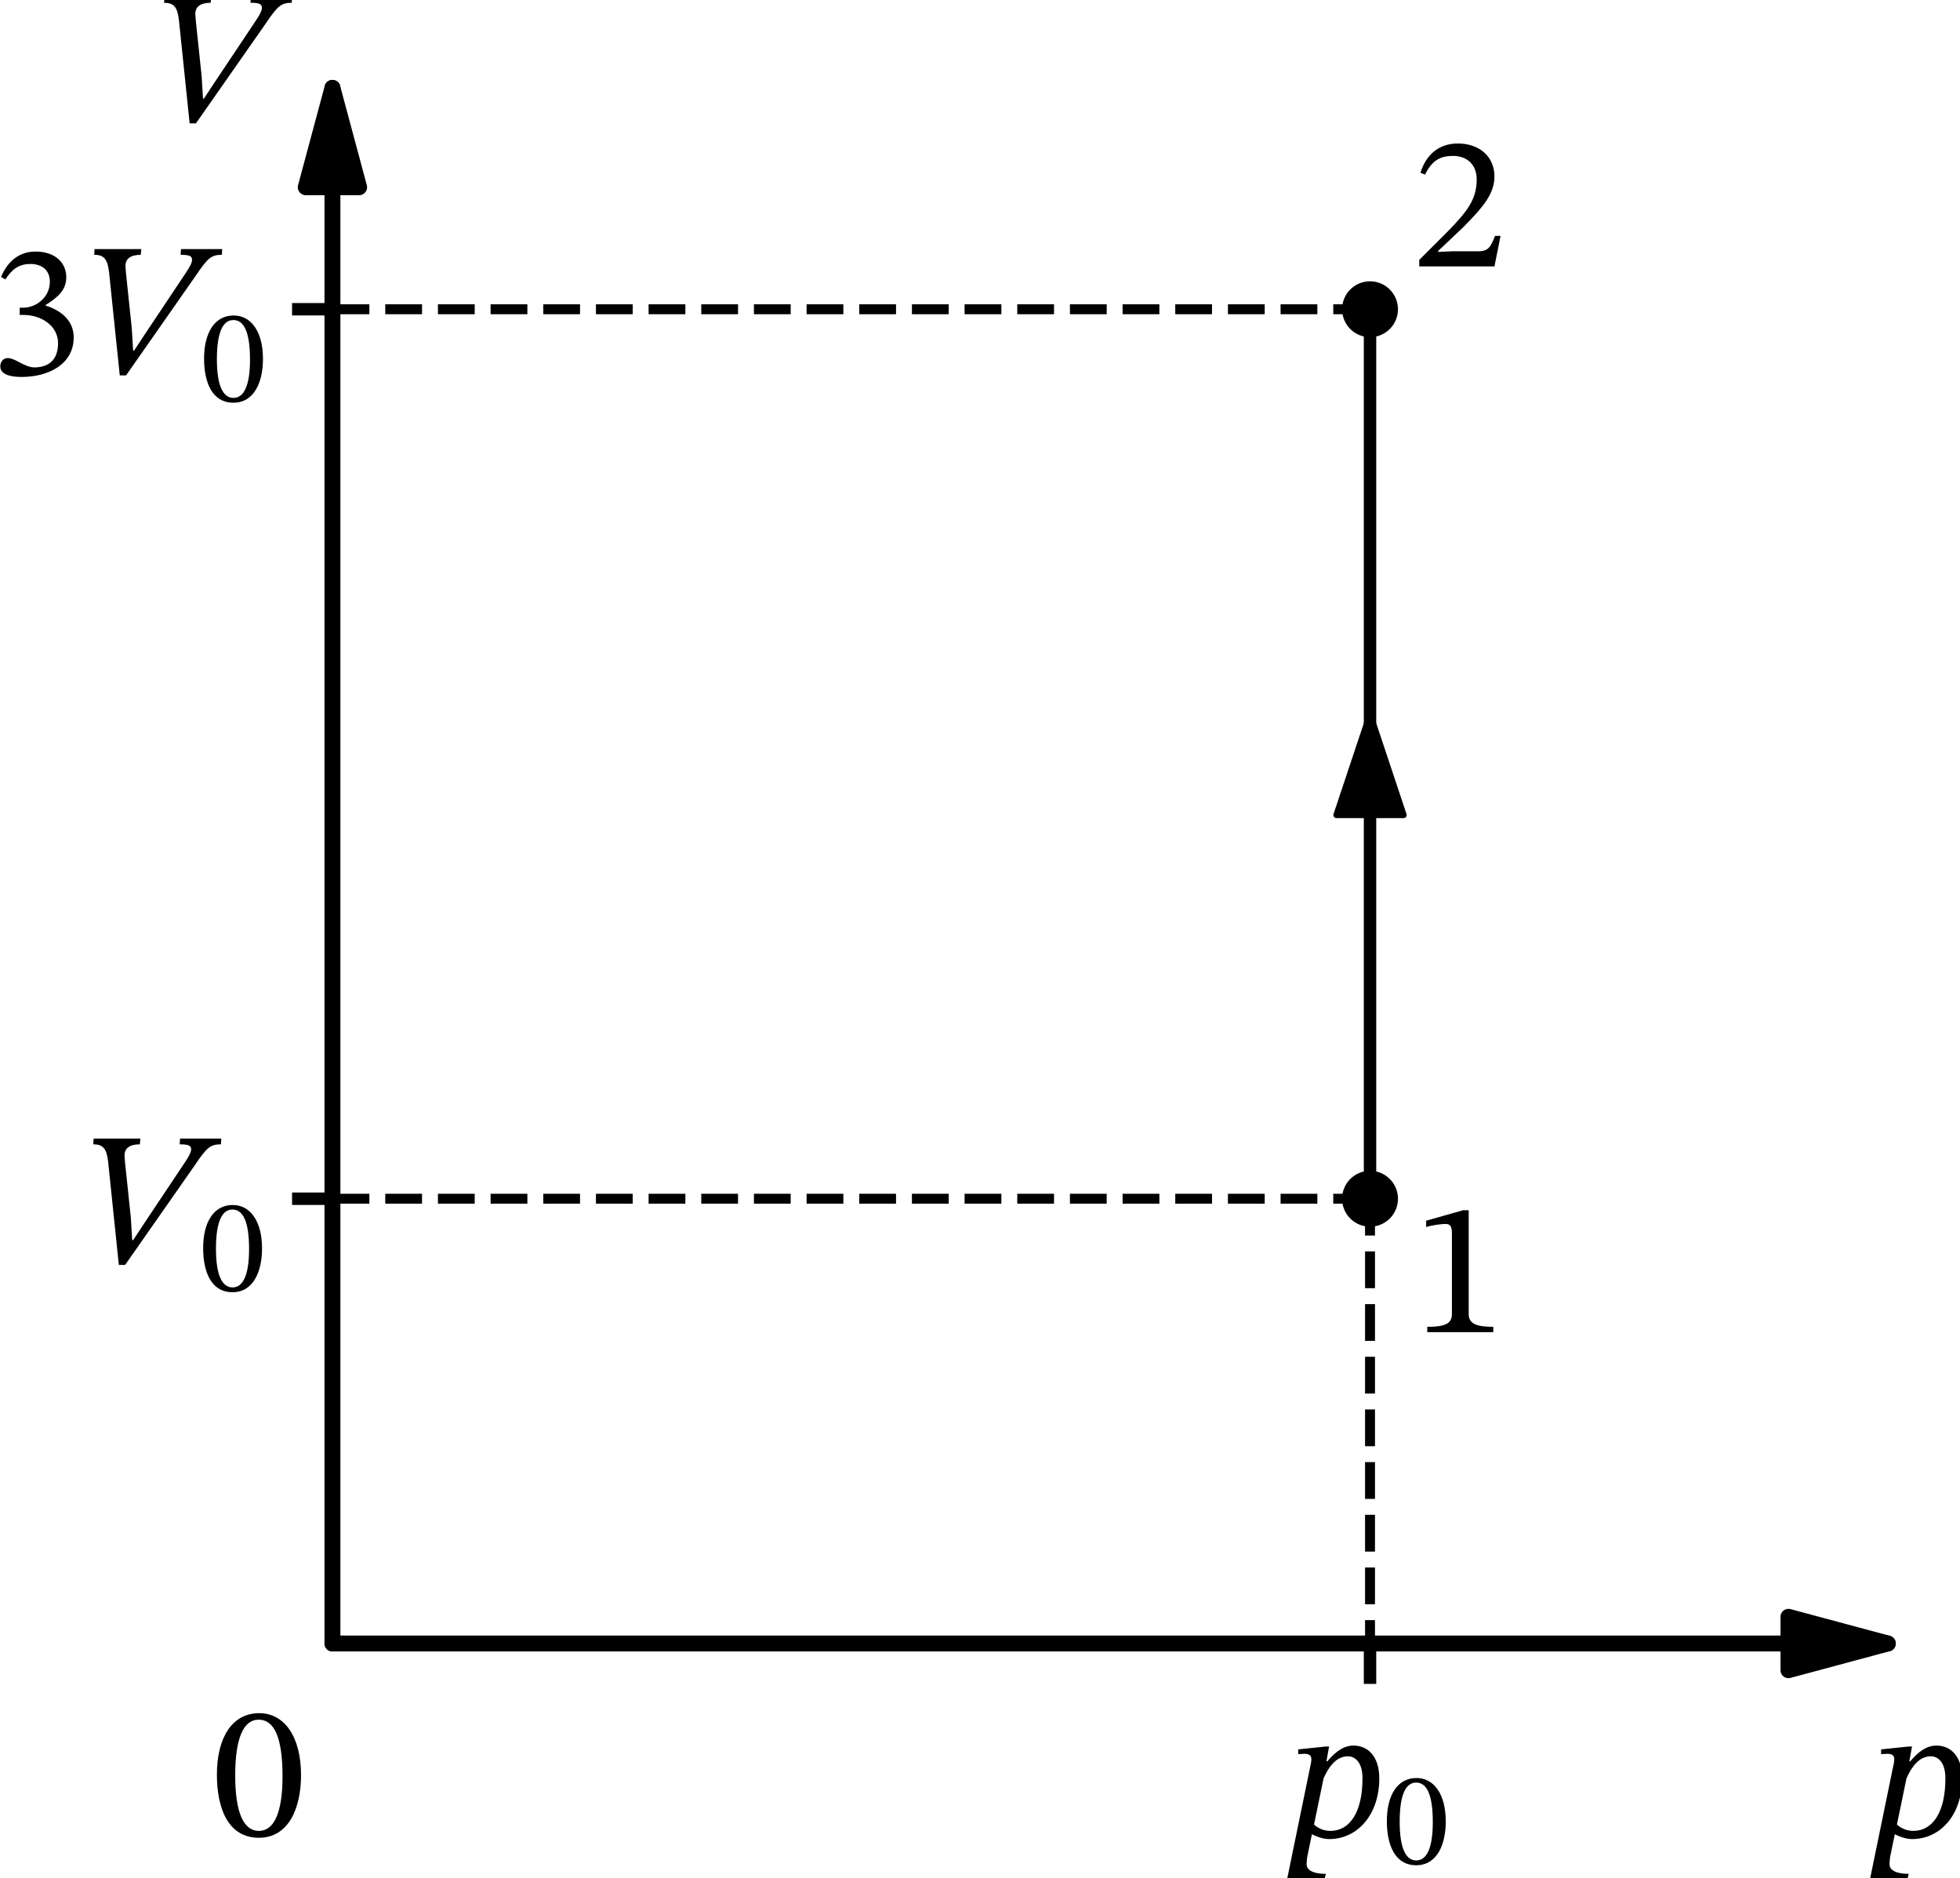 <?xml version="1.0" encoding="UTF-8" standalone="no"?>
<svg
   width="315.589pt"
   height="302.333pt"
   viewBox="0 0 315.589 302.333"
   version="1.1"
   id="svg25"
   sodipodi:docname="585t.svg"
   xmlns:inkscape="http://www.inkscape.org/namespaces/inkscape"
   xmlns:sodipodi="http://sodipodi.sourceforge.net/DTD/sodipodi-0.dtd"
   xmlns:xlink="http://www.w3.org/1999/xlink"
   xmlns="http://www.w3.org/2000/svg"
   xmlns:svg="http://www.w3.org/2000/svg"
   xmlns:rdf="http://www.w3.org/1999/02/22-rdf-syntax-ns#"
   xmlns:cc="http://creativecommons.org/ns#"
   xmlns:dc="http://purl.org/dc/elements/1.1/">
  <sodipodi:namedview
     id="namedview25"
     pagecolor="#ffffff"
     bordercolor="#000000"
     borderopacity="0.25"
     inkscape:showpageshadow="2"
     inkscape:pageopacity="0.0"
     inkscape:pagecheckerboard="0"
     inkscape:deskcolor="#d1d1d1"
     inkscape:document-units="pt" />
  <defs
     id="defs1">
    <style
       type="text/css"
       id="style1">*{stroke-linejoin: round; stroke-linecap: butt}</style>
  </defs>
  <g
     id="figure_1"
     transform="translate(-8.972,-8.578)">
    <g
       id="axes_1">
      <g
         id="matplotlib.axis_1">
        <g
           id="xtick_1">
          <g
             id="line2d_1">
            <defs
               id="defs2">
              <path
                 id="m27ce035c58"
                 d="M 0,0 V 6.5"
                 style="stroke:#000000;stroke-width:2" />
            </defs>
            <g
               id="g2">
              <use
                 xlink:href="#m27ce035c58"
                 x="229.566"
                 y="273.161"
                 style="stroke:#000000;stroke-width:2"
                 id="use2" />
            </g>
          </g>
          <g
             id="text_1">
            <!-- $p_0$ -->
            <g
               transform="matrix(0.3,0,0,-0.3,216.066,304.339)"
               id="g4">
              <defs
                 id="defs3">
                <path
                   id="STIXTwoText-Italic-70"
                   d="m 1440,-70 c 966,0 1683,832 1683,2035 0,742 -384,1101 -864,1101 -320,0 -589,-186 -883,-532 v 7 h -26 l 90,493 h -122 l -915,-96 v -160 c 0,0 109,12 205,12 166,0 237,-57 237,-185 0,-45 -7,-83 -13,-122 L 32,-1408 h 1254 l 45,173 c -512,0 -646,173 -646,320 0,89 13,205 25,269 L 864,96 C 992,19 1242,-70 1440,-70 Z m -506,486 320,1549 c 173,390 423,742 820,742 179,0 486,-134 486,-742 C 2560,838 2138,205 1485,205 1222,205 1043,320 934,416 Z"
                   transform="scale(0.016)" />
                <path
                   id="STIXTwoText-Regular-30"
                   d="m 1581,-70 c 1005,0 1414,1004 1414,2099 0,1318 -576,2080 -1401,2080 C 666,4109 173,3264 173,2048 173,915 550,-70 1581,-70 Z m 0,230 c -512,0 -794,614 -794,1856 0,1267 282,1875 787,1875 525,0 800,-601 800,-1901 C 2374,762 2086,160 1581,160 Z"
                   transform="scale(0.016)" />
              </defs>
              <use
                 xlink:href="#STIXTwoText-Italic-70"
                 transform="translate(0,0.094)"
                 id="use3" />
              <use
                 xlink:href="#STIXTwoText-Regular-30"
                 transform="matrix(0.7,0,0,0.7,52.1,-14.278)"
                 id="use4" />
            </g>
          </g>
        </g>
        <g
           id="xtick_2">
          <g
             id="line2d_2" />
          <g
             id="text_2">
            <!-- $p$ -->
            <g
               transform="matrix(0.3,0,0,-0.3,309.922,304.339)"
               id="g5">
              <use
                 xlink:href="#STIXTwoText-Italic-70"
                 transform="translate(0,0.094)"
                 id="use5" />
            </g>
          </g>
        </g>
        <g
           id="xtick_3">
          <g
             id="line2d_3" />
          <g
             id="text_3">
            <!-- $0$ -->
            <g
               transform="matrix(0.3,0,0,-0.3,43.067,304.339)"
               id="g6">
              <use
                 xlink:href="#STIXTwoText-Regular-30"
                 transform="translate(0,0.797)"
                 id="use6" />
            </g>
          </g>
        </g>
      </g>
      <g
         id="matplotlib.axis_2">
        <g
           id="ytick_1">
          <g
             id="line2d_4">
            <defs
               id="defs6">
              <path
                 id="m0c266defd4"
                 d="M 0,0 H -6.5"
                 style="stroke:#000000;stroke-width:2" />
            </defs>
            <g
               id="g7">
              <use
                 xlink:href="#m0c266defd4"
                 x="62.5"
                 y="201.561"
                 style="stroke:#000000;stroke-width:2"
                 id="use7" />
            </g>
          </g>
          <g
             id="text_4">
            <!-- $V_0$ -->
            <g
               transform="matrix(0.3,0,0,-0.3,21.9,212.151)"
               id="g9">
              <defs
                 id="defs7">
                <path
                   id="STIXTwoText-Italic-56"
                   d="m 1504,-32 2349,3360 c 390,582 518,685 864,685 l 13,192 H 3347 l -13,-192 c 288,0 384,-39 384,-167 0,-102 -83,-249 -198,-422 L 2144,1363 1773,800 h -32 l -45,749 -192,1824 c 0,45 -19,185 -19,230 -19,288 185,410 512,410 l 19,192 H 448 l -13,-192 c 339,0 448,-154 499,-583 L 1293,-32 Z"
                   transform="scale(0.016)" />
              </defs>
              <use
                 xlink:href="#STIXTwoText-Italic-56"
                 transform="translate(0,0.297)"
                 id="use8" />
              <use
                 xlink:href="#STIXTwoText-Regular-30"
                 transform="matrix(0.7,0,0,0.7,64,-14.075)"
                 id="use9" />
            </g>
          </g>
        </g>
        <g
           id="ytick_2">
          <g
             id="line2d_5">
            <g
               id="g10">
              <use
                 xlink:href="#m0c266defd4"
                 x="62.5"
                 y="58.362"
                 style="stroke:#000000;stroke-width:2"
                 id="use10" />
            </g>
          </g>
          <g
             id="text_5">
            <!-- $3V_0$ -->
            <g
               transform="matrix(0.3,0,0,-0.3,7.2,68.951)"
               id="g13">
              <defs
                 id="defs10">
                <path
                   id="STIXTwoText-Regular-33"
                   d="m 1094,-83 c 935,0 1748,448 1748,1325 0,569 -429,908 -941,1068 v 20 c 403,256 691,492 691,934 0,486 -378,858 -1030,858 -525,0 -922,-295 -1159,-852 l 147,-83 c 218,339 455,519 839,519 397,0 653,-218 653,-596 0,-518 -455,-870 -890,-870 h -122 v -243 h 128 c 615,0 1159,-378 1159,-947 C 2317,422 1926,237 1523,237 1197,237 883,550 627,550 461,550 378,403 378,269 378,102 518,-83 1094,-83 Z"
                   transform="scale(0.016)" />
              </defs>
              <use
                 xlink:href="#STIXTwoText-Regular-33"
                 transform="translate(0,0.297)"
                 id="use11" />
              <use
                 xlink:href="#STIXTwoText-Italic-56"
                 transform="translate(49.5,0.297)"
                 id="use12" />
              <use
                 xlink:href="#STIXTwoText-Regular-30"
                 transform="matrix(0.7,0,0,0.7,113.5,-14.075)"
                 id="use13" />
            </g>
          </g>
        </g>
        <g
           id="ytick_3">
          <g
             id="line2d_6" />
          <g
             id="text_6">
            <!-- $V$ -->
            <g
               transform="matrix(0.3,0,0,-0.3,33.3,28.378)"
               id="g14">
              <use
                 xlink:href="#STIXTwoText-Italic-56"
                 transform="translate(0,0.297)"
                 id="use14" />
            </g>
          </g>
        </g>
      </g>
      <g
         id="line2d_7">
        <path
           d="m 229.566,201.561 v -1.446 -1.446 -1.446 -1.446 -1.446 -1.446 -1.446 -1.446 -1.446 -1.446 -1.446 -1.446 -1.446 -1.446 -1.446 -1.446 -1.446 -1.446 -1.446 -1.446 -1.446 -1.446 -1.446 -1.446 -1.446 -1.446 -1.446 -1.446 -1.446 -1.446 -1.446 -1.446 -1.446 -1.446 -1.446 -1.446 -1.446 -1.446 -1.446 -1.446 -1.446 -1.446 -1.446 -1.446 -1.446 -1.446 -1.446 -1.446 -1.446 -1.446 -1.446 -1.446 -1.446 -1.446 -1.446 -1.446 -1.446 -1.446 -1.446 -1.446 -1.446 -1.446 -1.446 -1.446 -1.446 -1.446 -1.446 -1.446 -1.446 -1.446 V 98.863 97.417 95.97 94.524 93.077 91.631 90.184 88.738 87.291 85.845 84.398 82.952 81.506 80.059 78.613 77.166 75.72 74.273 72.827 71.38 69.934 68.487 67.041 65.594 64.148 62.702 61.255 59.809 58.362"
           clip-path="url(#p83ca8754fc)"
           style="fill:none;stroke:#000000;stroke-width:2;stroke-linecap:square"
           id="path14" />
      </g>
      <g
         id="line2d_8">
        <path
           d="M 229.566,201.561"
           clip-path="url(#p83ca8754fc)"
           style="fill:none;stroke:#000000;stroke-width:1.5;stroke-linecap:square"
           id="path15" />
        <defs
           id="defs15">
          <path
             id="m2a2b736994"
             d="M 0,4 C 1.061,4 2.078,3.579 2.828,2.828 3.579,2.078 4,1.061 4,0 4,-1.061 3.579,-2.078 2.828,-2.828 2.078,-3.579 1.061,-4 0,-4 -1.061,-4 -2.078,-3.579 -2.828,-2.828 -3.579,-2.078 -4,-1.061 -4,0 -4,1.061 -3.579,2.078 -2.828,2.828 -2.078,3.579 -1.061,4 0,4 Z"
             style="stroke:#000000" />
        </defs>
        <g
           clip-path="url(#p83ca8754fc)"
           id="g15">
          <use
             xlink:href="#m2a2b736994"
             x="229.566"
             y="201.561"
             style="stroke:#000000"
             id="use15" />
        </g>
      </g>
      <g
         id="line2d_9">
        <path
           d="M 229.566,58.362"
           clip-path="url(#p83ca8754fc)"
           style="fill:none;stroke:#000000;stroke-width:1.5;stroke-linecap:square"
           id="path16" />
        <g
           clip-path="url(#p83ca8754fc)"
           id="g16">
          <use
             xlink:href="#m2a2b736994"
             x="229.566"
             y="58.362"
             style="stroke:#000000"
             id="use16" />
        </g>
      </g>
      <g
         id="line2d_10">
        <path
           d="M 229.566,201.561 H 62.5"
           clip-path="url(#p83ca8754fc)"
           style="fill:none;stroke:#000000;stroke-width:1.6;stroke-dasharray:5.92, 2.56;stroke-dashoffset:0"
           id="path17" />
      </g>
      <g
         id="line2d_11">
        <path
           d="M 229.566,58.362 H 62.5"
           clip-path="url(#p83ca8754fc)"
           style="fill:none;stroke:#000000;stroke-width:1.6;stroke-dasharray:5.92, 2.56;stroke-dashoffset:0"
           id="path18" />
      </g>
      <g
         id="line2d_12">
        <path
           d="m 229.566,201.561 v 71.6"
           clip-path="url(#p83ca8754fc)"
           style="fill:none;stroke:#000000;stroke-width:1.6;stroke-dasharray:5.92, 2.56;stroke-dashoffset:0"
           id="path19" />
      </g>
      <g
         id="patch_3">
        <path
           d="m 229.566,123.453 q 0,-0.723 0,0.135"
           clip-path="url(#p83ca8754fc)"
           style="fill:none;stroke:#000000;stroke-linecap:round"
           id="path20" />
        <path
           d="m 224.166,139.787 5.4,-16.2 5.4,16.2 z"
           clip-path="url(#p83ca8754fc)"
           style="stroke:#000000;stroke-linecap:round"
           id="path21" />
      </g>
      <g
         id="text_7">
        <!-- 1 -->
        <g
           transform="matrix(0.3,0,0,-0.3,236.328,223.038)"
           id="g21">
          <defs
             id="defs21">
            <path
               id="STIXTwoText-Regular-31"
               d="m 2726,0 v 179 c -588,0 -825,115 -825,429 V 4090 H 1715 L 474,3738 v -212 c 198,64 524,103 652,103 160,0 212,-90 212,-314 V 608 C 1338,288 1114,179 512,179 V 0 Z"
               transform="scale(0.016)" />
          </defs>
          <use
             xlink:href="#STIXTwoText-Regular-31"
             id="use21" />
        </g>
      </g>
      <g
         id="text_8">
        <!-- 2 -->
        <g
           transform="matrix(0.3,0,0,-0.3,236.328,51.464)"
           id="g22">
          <defs
             id="defs22">
            <path
               id="STIXTwoText-Regular-32"
               d="m 2765,0 205,1024 H 2784 C 2637,640 2554,506 2214,506 H 1325 L 877,486 v 32 l 845,800 c 678,685 1043,1127 1043,1696 0,672 -506,1108 -1229,1108 -621,0 -1056,-359 -1254,-980 l 153,-64 c 237,480 519,628 935,628 492,0 800,-308 800,-788 0,-672 -320,-1075 -954,-1728 L 243,218 V 0 Z"
               transform="scale(0.016)" />
          </defs>
          <use
             xlink:href="#STIXTwoText-Regular-32"
             id="use22" />
        </g>
      </g>
      <g
         id="patch_4">
        <path
           d="m 62.5,273.161 q 127.686,0 250.439,0"
           style="fill:none;stroke:#000000;stroke-width:2.56;stroke-linecap:round"
           id="path22" />
        <path
           d="m 296.939,268.862 16,4.299 -16,4.299 z"
           style="stroke:#000000;stroke-width:2.56;stroke-linecap:round"
           id="path23" />
      </g>
      <g
         id="patch_5">
        <path
           d="m 62.5,273.161 q 0,-127.686 0,-250.439"
           style="fill:none;stroke:#000000;stroke-width:2.56;stroke-linecap:round"
           id="path24" />
        <path
           d="m 58.201,38.722 4.299,-16 4.299,16 z"
           style="stroke:#000000;stroke-width:2.56;stroke-linecap:round"
           id="path25" />
      </g>
    </g>
  </g>
  <defs
     id="defs25">
    <clipPath
       id="p83ca8754fc">
      <rect
         x="50.567"
         y="17.789"
         width="267.305"
         height="266.112"
         id="rect25" />
    </clipPath>
  </defs>
</svg>
